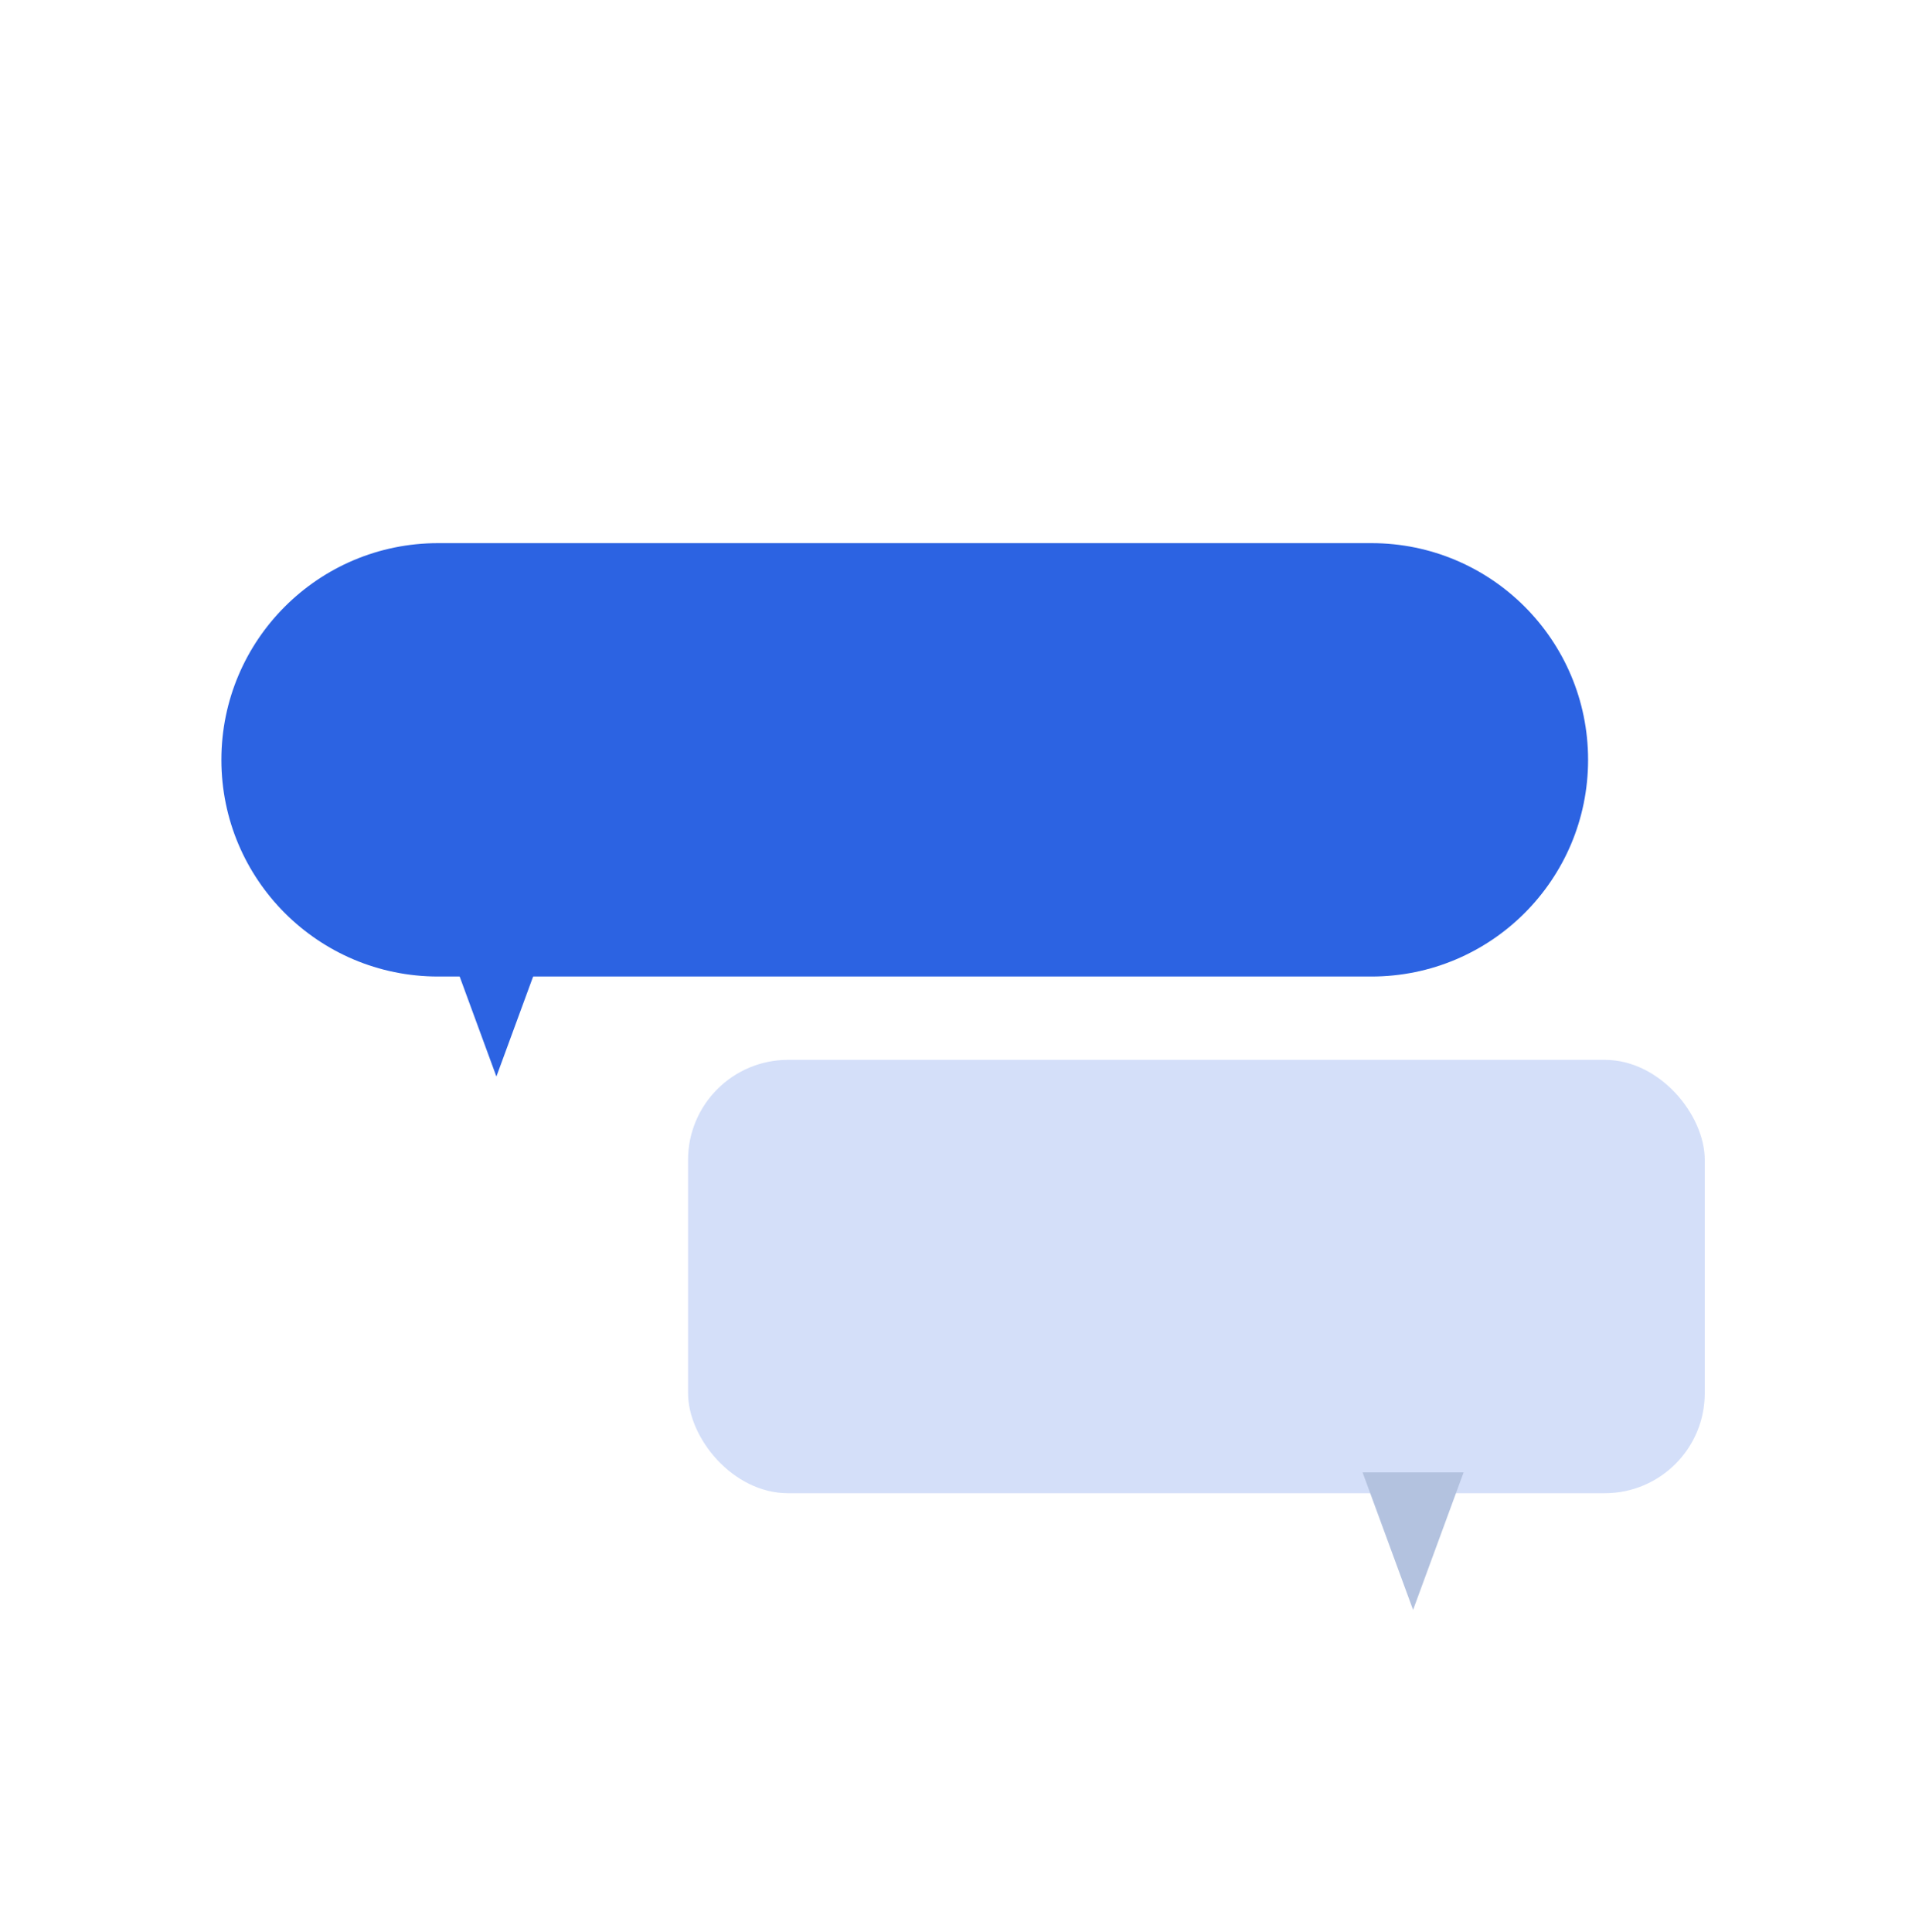 <svg width="95" height="96" viewBox="0 0 95 96" fill="none" xmlns="http://www.w3.org/2000/svg">
<path d="M11 37.751C11 31.805 15.82 26.985 21.766 26.985H68.141C74.086 26.985 78.906 31.805 78.906 37.751C78.906 43.697 74.086 48.517 68.141 48.517H21.766C15.82 48.517 11 43.697 11 37.751Z" fill="#2C63E2"/>
<path d="M24.664 53.485L22.154 46.653L27.174 46.653L24.664 53.485Z" fill="#2C63E2"/>
<rect opacity="0.2" x="34.187" y="52.657" width="50.516" height="21.531" rx="4.969" fill="#2C63E2"/>
<path d="M70.211 79.985L67.701 73.153L72.721 73.153L70.211 79.985Z" fill="#B3C2DF"/>
</svg>
